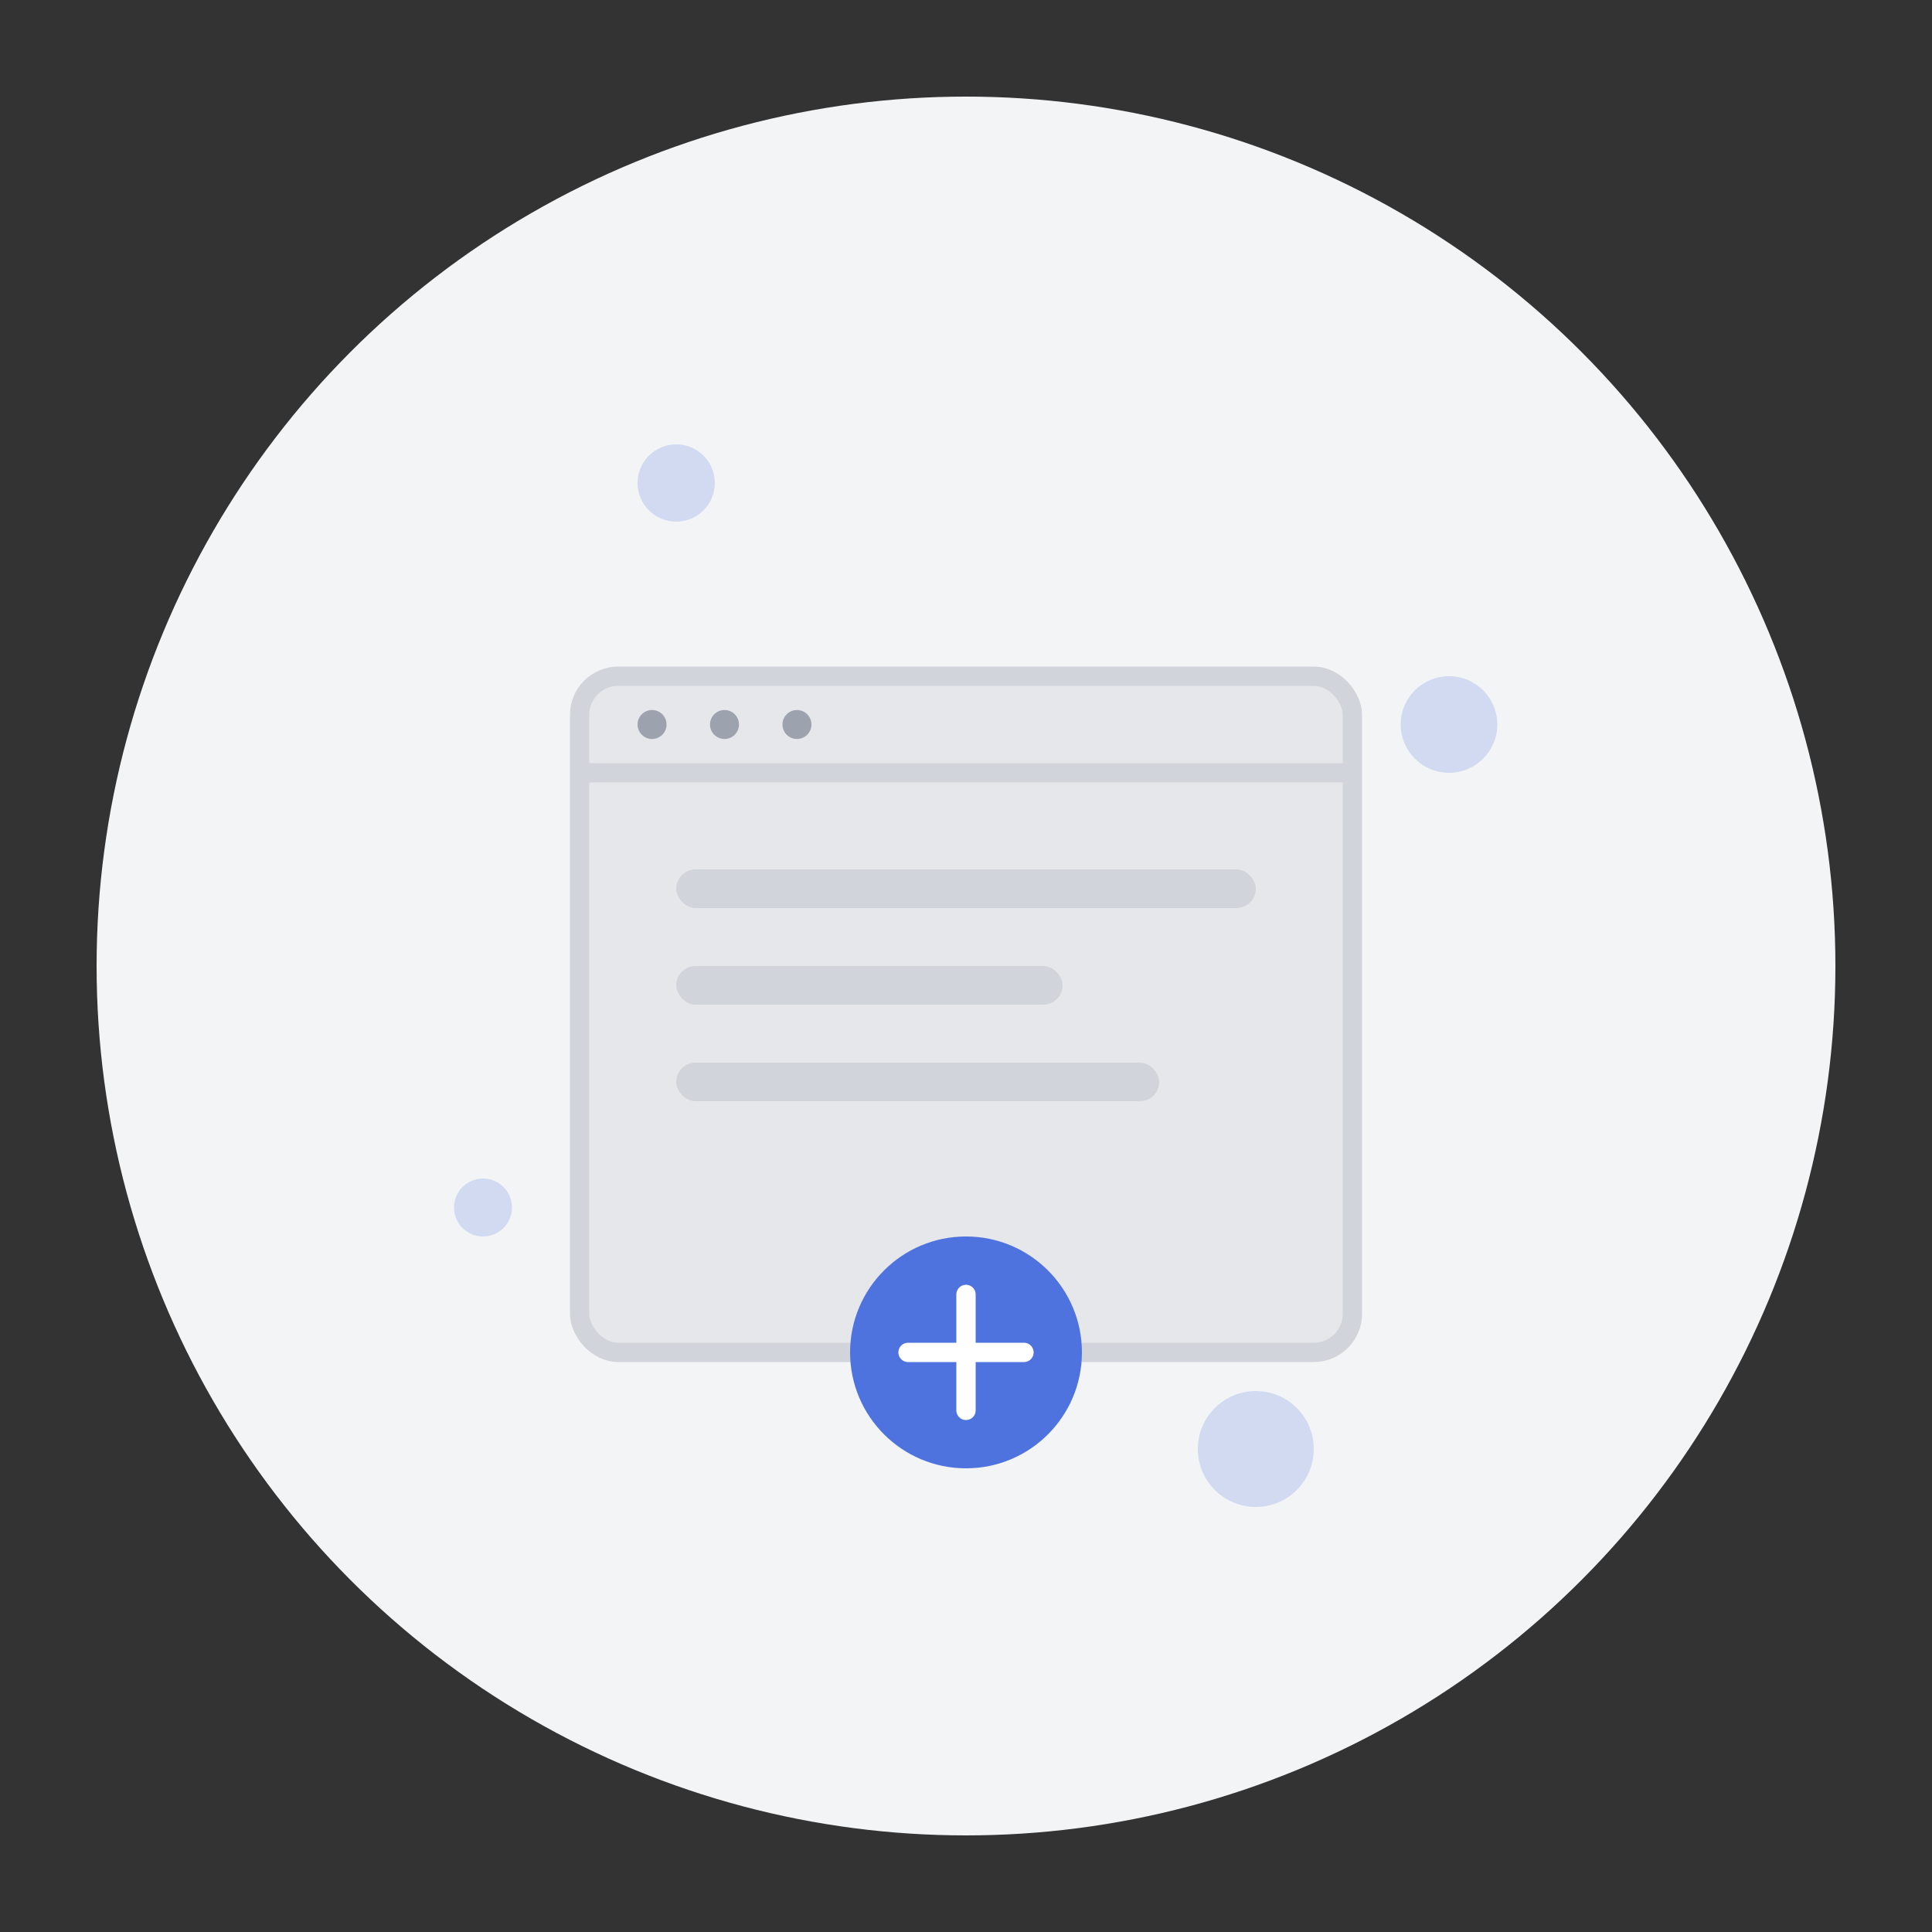 <?xml version="1.0" encoding="UTF-8" ?>
<svg
  width="400"
  height="400"
  viewBox="0 0 400 400"
  fill="none"
  xmlns="http://www.w3.org/2000/svg"
>
  <rect x="0" y="0" width="400" height="400" fill="#333333" stroke="none"/>
  <!-- Arka plan dairesi -->
  <circle cx="200" cy="200" r="180" fill="#F3F4F6" />
  
  <!-- Boş kutu illüstrasyonu -->
  <rect
    x="120"
    y="140"
    width="160"
    height="140"
    rx="8"
    fill="#E5E7EB"
    stroke="#D1D5DB"
    stroke-width="4"
  />
  <path d="M120 160L280 160" stroke="#D1D5DB" stroke-width="4" />
  
  <!-- Üç nokta -->
  <circle cx="135" cy="150" r="3" fill="#9CA3AF" />
  <circle cx="150" cy="150" r="3" fill="#9CA3AF" />
  <circle cx="165" cy="150" r="3" fill="#9CA3AF" />
  
  <!-- İçerik çizgileri -->
  <rect x="140" y="180" width="120" height="8" rx="4" fill="#D1D5DB" />
  <rect x="140" y="200" width="80" height="8" rx="4" fill="#D1D5DB" />
  <rect x="140" y="220" width="100" height="8" rx="4" fill="#D1D5DB" />
  
  <!-- Artı işareti -->
  <circle cx="200" cy="280" r="24" fill="#4E73DF" />
  <path
    d="M200 268L200 292"
    stroke="white"
    stroke-width="4"
    stroke-linecap="round"
  />
  <path
    d="M188 280L212 280"
    stroke="white"
    stroke-width="4"
    stroke-linecap="round"
  />
  
  <!-- Dekoratif elementler -->
  <circle cx="140" cy="100" r="8" fill="#4E73DF" opacity="0.2" />
  <circle cx="260" cy="300" r="12" fill="#4E73DF" opacity="0.2" />
  <circle cx="300" cy="150" r="10" fill="#4E73DF" opacity="0.2" />
  <circle cx="100" cy="250" r="6" fill="#4E73DF" opacity="0.2" />
</svg>
